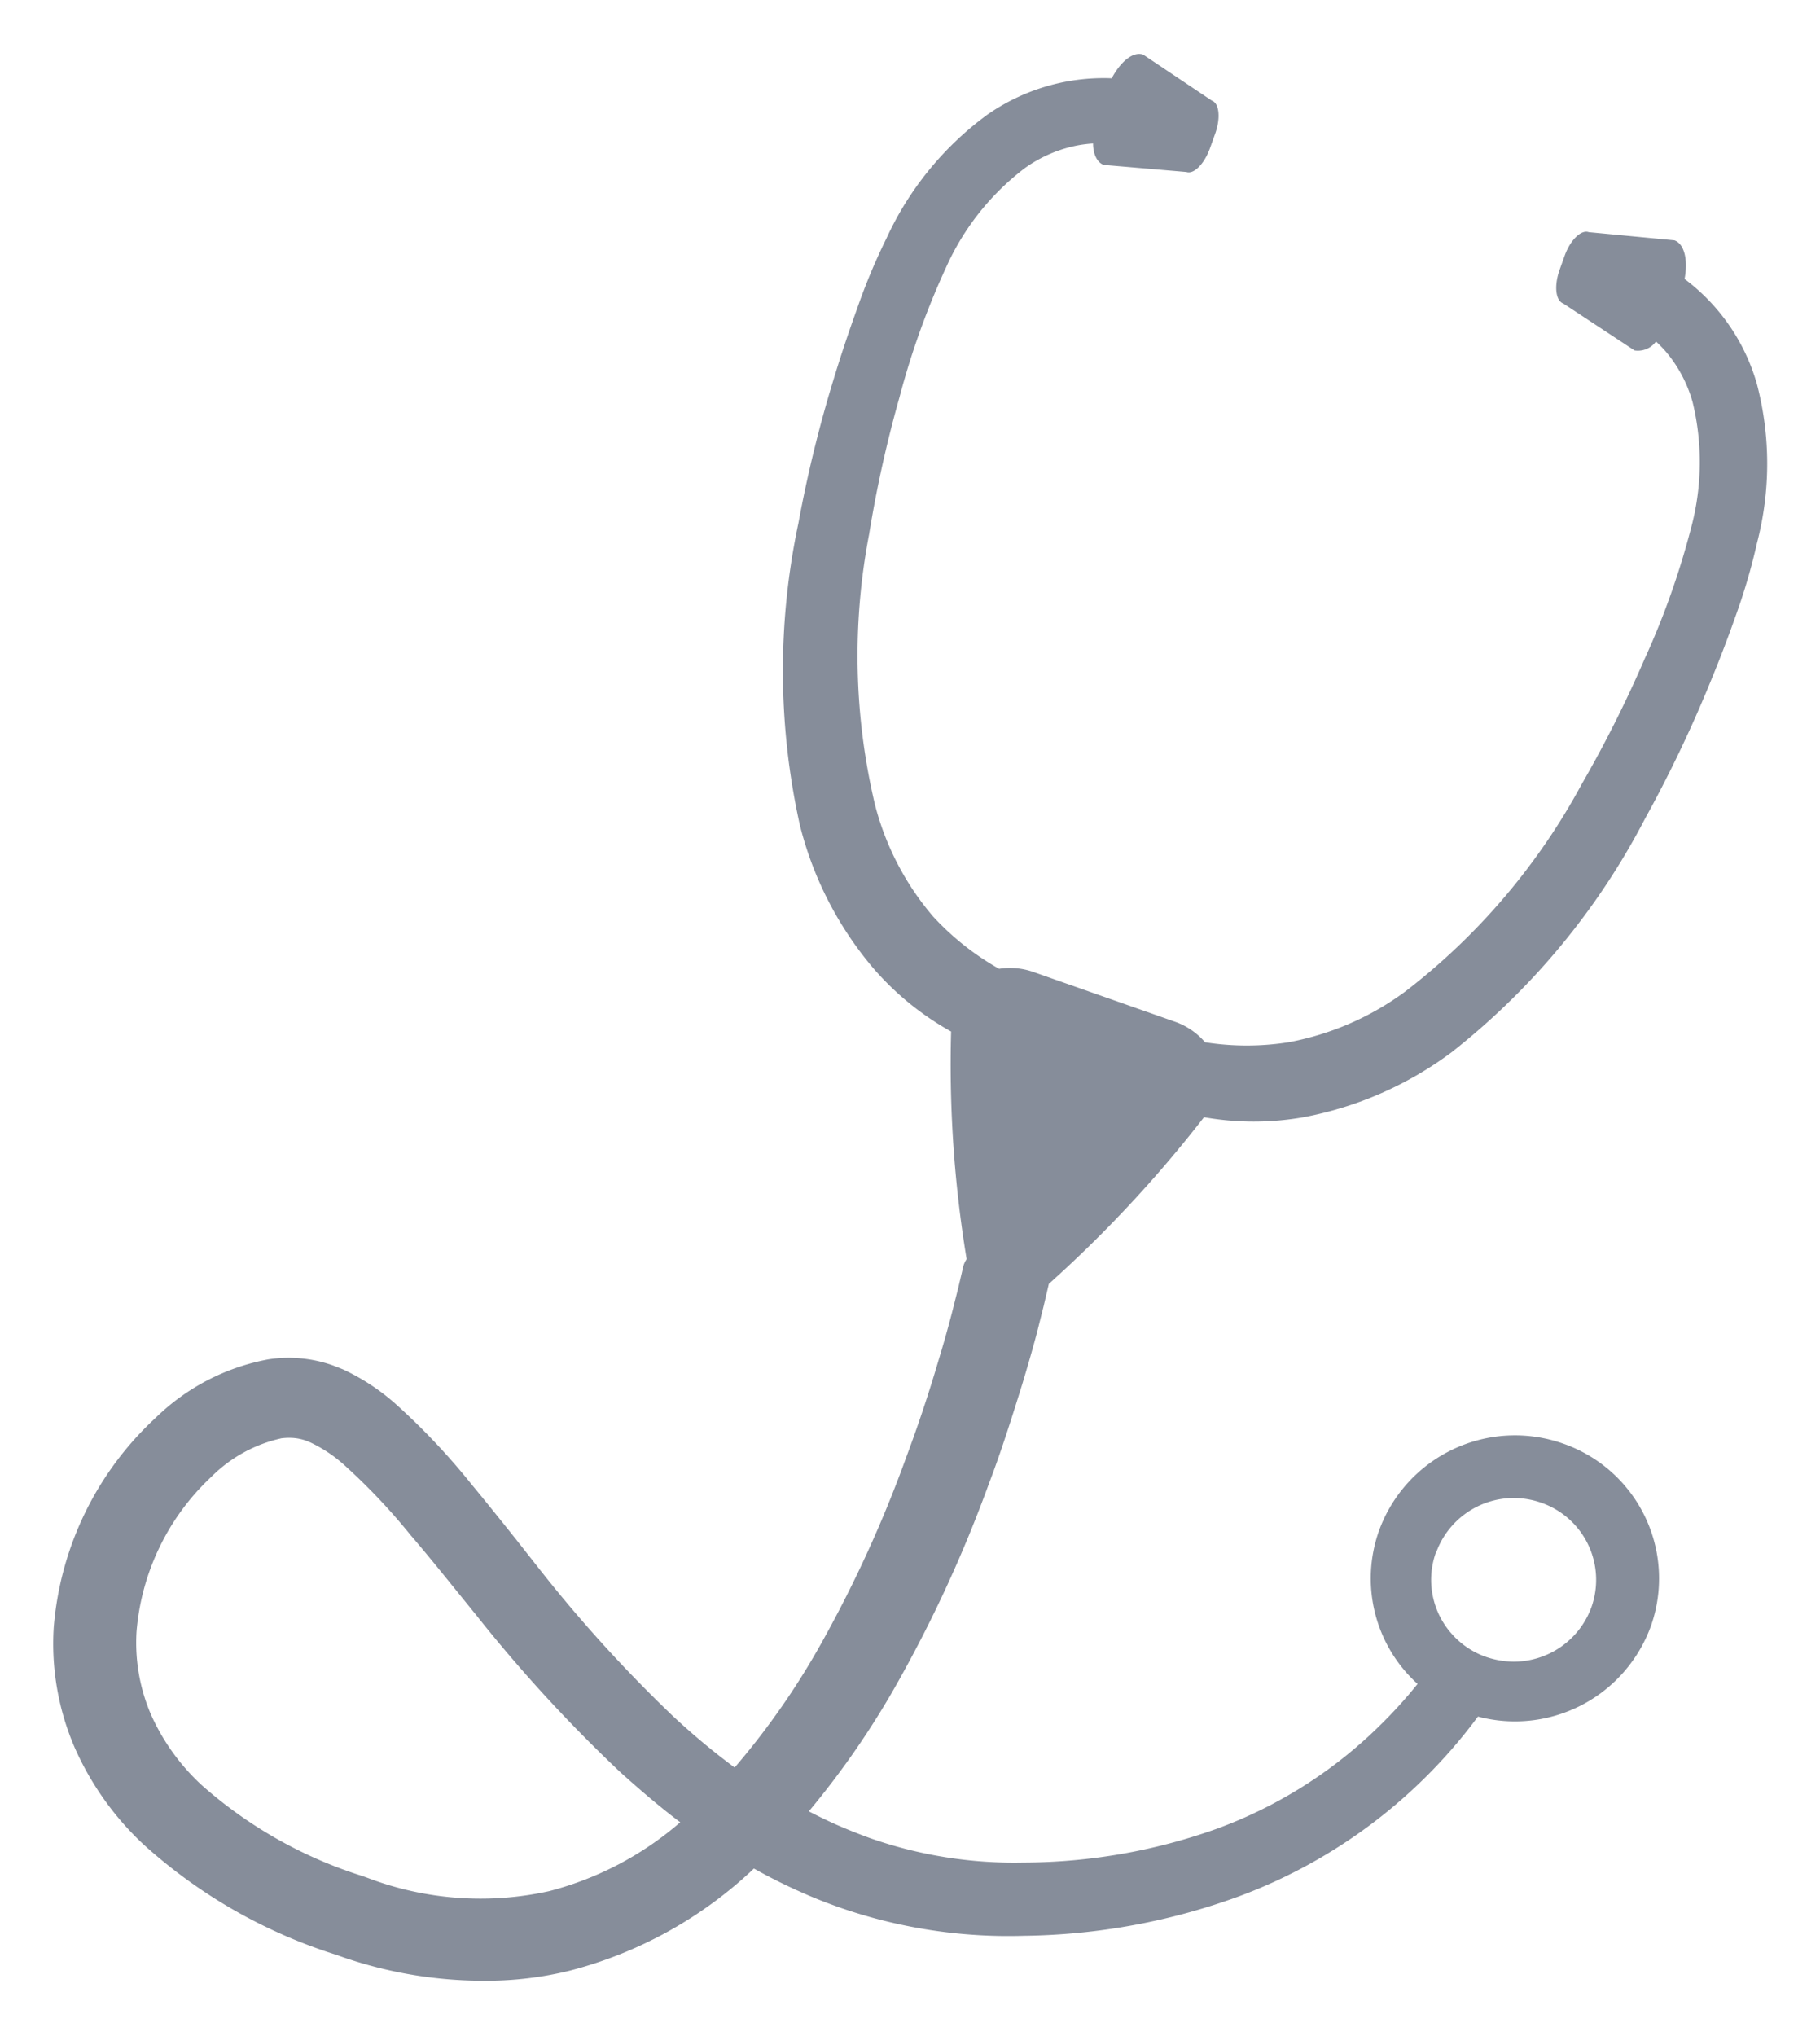 <svg xmlns="http://www.w3.org/2000/svg" width="17" height="19.01" viewBox="0 0 17 19.01">
  <g id="Group_1603" data-name="Group 1603" transform="translate(-21.499 0.51)">
    <path id="Union_2" data-name="Union 2" d="M407.7-550.947l-.056-.02a4.852,4.852,0,0,1-1.8-1.028,2.763,2.763,0,0,1-.649-.912,2.446,2.446,0,0,1-.194-1.12,2.991,2.991,0,0,1,.954-1.958,2.034,2.034,0,0,1,1.051-.544,1.237,1.237,0,0,1,.595.054c.033.012.065.025.1.039a2.017,2.017,0,0,1,.494.324,6.353,6.353,0,0,1,.71.752c.139.168.275.338.41.507l.2.254a13.127,13.127,0,0,0,1.268,1.4,6.622,6.622,0,0,0,.578.482,7.087,7.087,0,0,0,.828-1.194,11.687,11.687,0,0,0,.776-1.707c.109-.291.209-.592.3-.9.046-.151.088-.3.128-.454l.058-.23.04-.17a.23.23,0,0,1,.037-.093,11.138,11.138,0,0,1-.145-2.125,2.69,2.69,0,0,1-.722-.586,3.3,3.3,0,0,1-.69-1.339,6.637,6.637,0,0,1-.014-2.824,11.983,11.983,0,0,1,.33-1.347c.067-.221.141-.441.218-.655a5.747,5.747,0,0,1,.274-.656,2.971,2.971,0,0,1,.942-1.155,1.9,1.9,0,0,1,1.162-.34c.085-.158.2-.253.294-.221l.642.43c.069.024.083.163.03.31l-.048.134c-.053.147-.151.246-.22.222l-.772-.066c-.061-.021-.1-.1-.1-.2a1.18,1.18,0,0,0-.135.016,1.257,1.257,0,0,0-.5.212,2.393,2.393,0,0,0-.737.927,7.357,7.357,0,0,0-.437,1.218,11.345,11.345,0,0,0-.283,1.277,6.015,6.015,0,0,0,.056,2.529,2.6,2.6,0,0,0,.543,1.041,2.525,2.525,0,0,0,.615.487.661.661,0,0,1,.316.028l1.332.468a.655.655,0,0,1,.276.19,2.506,2.506,0,0,0,.779,0,2.647,2.647,0,0,0,1.09-.473,6.089,6.089,0,0,0,1.648-1.935,11.392,11.392,0,0,0,.589-1.172,7.407,7.407,0,0,0,.432-1.216,2.372,2.372,0,0,0,.016-1.182,1.249,1.249,0,0,0-.253-.475,1.206,1.206,0,0,0-.089-.091.208.208,0,0,1-.2.084l-.666-.439c-.072-.026-.087-.165-.035-.312l.048-.134c.052-.146.154-.246.225-.22l.8.076c.093.033.129.183.095.361a1.862,1.862,0,0,1,.676.982,2.93,2.93,0,0,1,0,1.486,5.592,5.592,0,0,1-.2.682c-.075.214-.159.431-.247.643a12.1,12.1,0,0,1-.6,1.25,6.692,6.692,0,0,1-1.806,2.179,3.348,3.348,0,0,1-1.382.606,2.682,2.682,0,0,1-.93,0,11.77,11.77,0,0,1-1.449,1.556l-.049.209-.061.243c-.043.162-.089.321-.137.48-.1.322-.2.639-.316.942a12.453,12.453,0,0,1-.833,1.819,7.967,7.967,0,0,1-.846,1.233c.085.044.169.085.252.122.105.046.21.088.317.127a4.061,4.061,0,0,0,1.432.229,5.4,5.4,0,0,0,1.8-.312,4.248,4.248,0,0,0,1.521-.956,4.375,4.375,0,0,0,.364-.4,1.328,1.328,0,0,1-.36-1.431,1.351,1.351,0,0,1,1.72-.813,1.333,1.333,0,0,1,.819,1.705,1.351,1.351,0,0,1-1.615.844,4.892,4.892,0,0,1-2.217,1.673,6.046,6.046,0,0,1-2.023.374,4.79,4.79,0,0,1-1.73-.267c-.109-.039-.216-.08-.322-.127a5.214,5.214,0,0,1-.471-.234,3.922,3.922,0,0,1-1.717.953,3.267,3.267,0,0,1-.79.095A4.044,4.044,0,0,1,407.7-550.947Zm-.579-4.843a1.328,1.328,0,0,0-.647.357,2.228,2.228,0,0,0-.7,1.451,1.7,1.7,0,0,0,.136.772,2.015,2.015,0,0,0,.474.658,4.131,4.131,0,0,0,1.5.848l.045.016a2.967,2.967,0,0,0,1.7.125,3.026,3.026,0,0,0,1.224-.643c-.187-.14-.373-.3-.557-.465a13.9,13.9,0,0,1-1.349-1.47l-.214-.264c-.132-.163-.264-.326-.4-.484a5.74,5.74,0,0,0-.626-.66,1.294,1.294,0,0,0-.313-.206l-.038-.015a.454.454,0,0,0-.152-.026A.526.526,0,0,0,407.124-555.791Zm10.79,1.065a.758.758,0,0,0,.147.758.763.763,0,0,0,.322.217.826.826,0,0,0,.251.044.773.773,0,0,0,.733-.509.762.762,0,0,0-.469-.975.777.777,0,0,0-.257-.044A.771.771,0,0,0,417.914-554.726Z" transform="translate(-383 568.713)" fill="#868d9a" stroke="rgba(0,0,0,0)" stroke-width="1"/>
  </g>
</svg>
